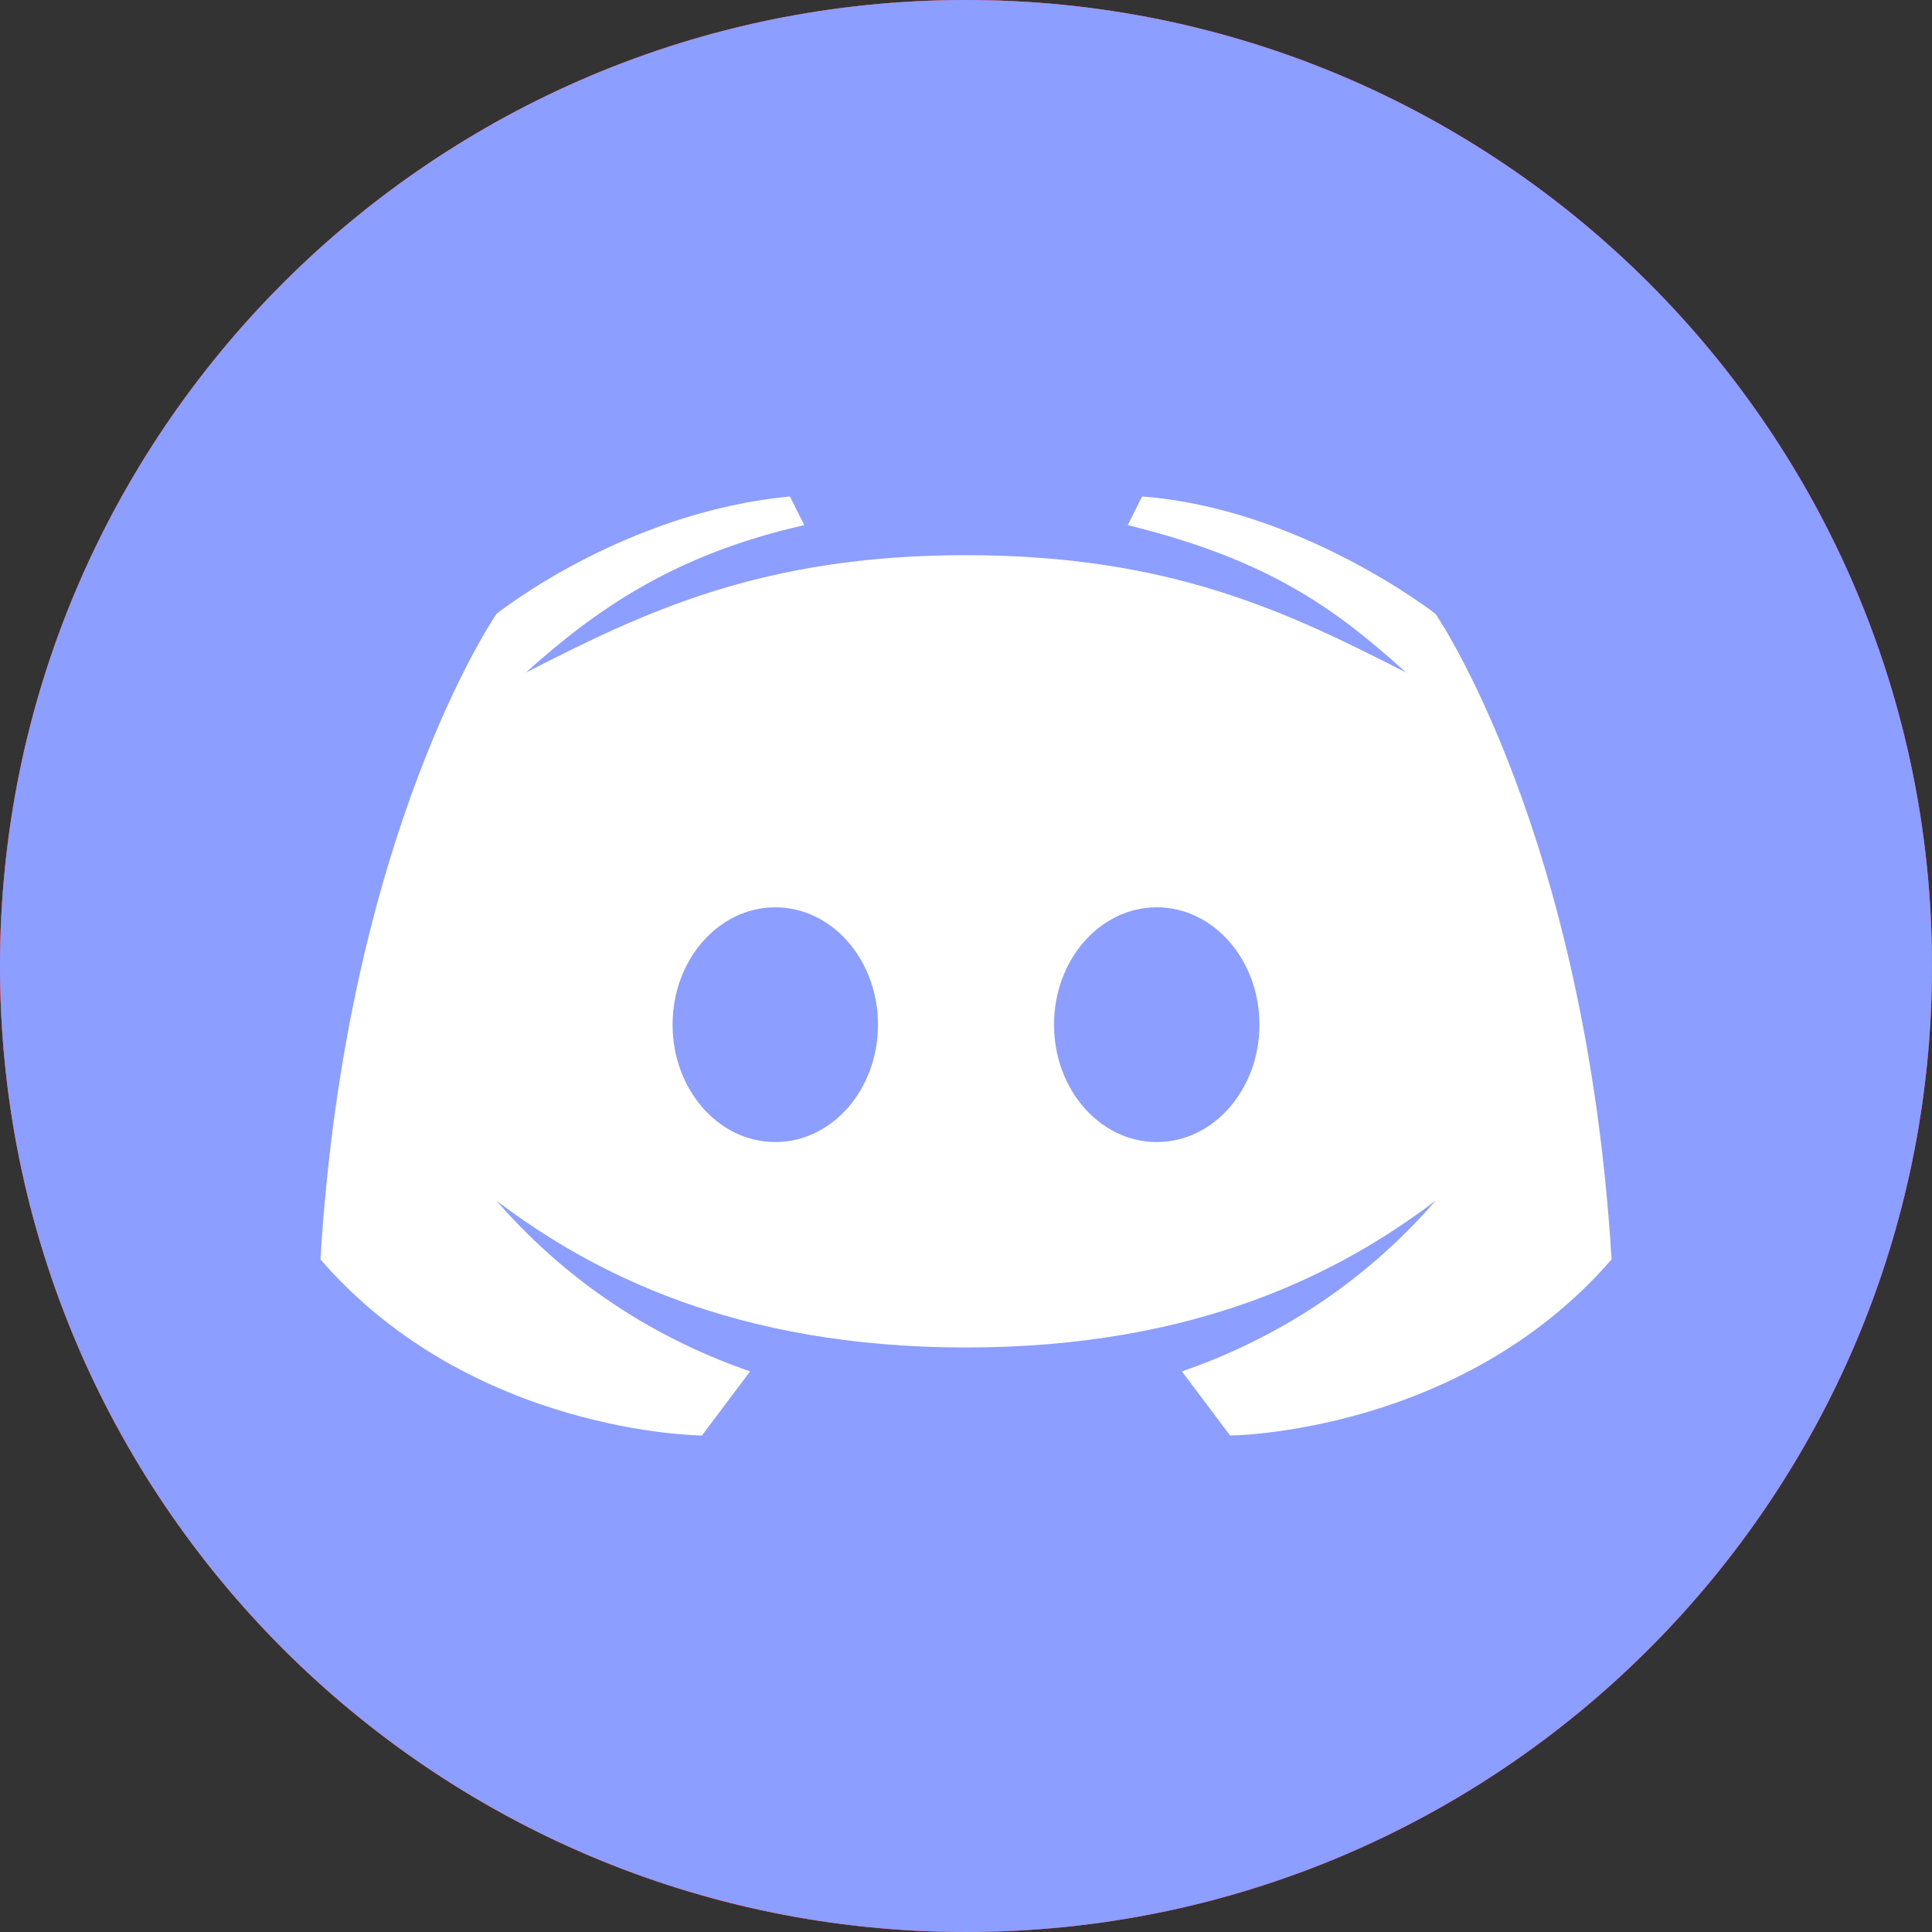 <?xml version="1.0" standalone="no"?><!-- Generator: Gravit.io --><svg xmlns="http://www.w3.org/2000/svg" xmlns:xlink="http://www.w3.org/1999/xlink" style="isolation:isolate" viewBox="0 0 48 48" width="48" height="48"><rect x="0" y="0" width="48" height="48" fill="#333333" stroke="none"/><defs><clipPath id="_clipPath_F88xPNQcs1jsOmqDLJCiREGv7fsaeuAO"><rect width="48" height="48"/></clipPath></defs><g clip-path="url(#_clipPath_F88xPNQcs1jsOmqDLJCiREGv7fsaeuAO)"><path d=" M 0 24 C 0 10.754 10.754 0 24 0 C 37.246 0 48 10.754 48 24 C 48 37.246 37.246 48 24 48 C 10.754 48 0 37.246 0 24 Z " fill="rgb(254,52,50)"/><path d=" M 38.699 17.745 C 38.699 17.745 38.406 15.588 37.508 14.639 C 36.367 13.395 35.088 13.387 34.504 13.315 C 30.303 13 24.008 13 24.008 13 L 23.994 13 C 23.994 13 17.695 13 13.498 13.316 C 12.912 13.387 11.635 13.395 10.492 14.64 C 9.594 15.589 9.301 17.746 9.301 17.746 C 9.301 17.746 9 20.276 9 22.808 L 9 25.18 C 9 27.713 9.301 30.245 9.301 30.245 C 9.301 30.245 9.594 32.4 10.492 33.349 C 11.635 34.595 13.135 34.555 13.801 34.685 C 16.201 34.925 24 35 24 35 C 24 35 30.303 34.988 34.504 34.674 C 35.088 34.601 36.367 34.595 37.508 33.348 C 38.406 32.399 38.699 30.244 38.699 30.244 C 38.699 30.244 39 27.713 39 25.18 L 39 22.808 C 39 20.276 38.699 17.745 38.699 17.745 Z  M 20.904 28.058 L 20.902 19.269 L 29.007 23.68 L 20.904 28.058 L 20.904 28.058 Z " fill="rgb(255,255,255)"/><path d=" M 0 24 C 0 10.754 10.754 0 24 0 C 37.246 0 48 10.754 48 24 C 48 37.246 37.246 48 24 48 C 10.754 48 0 37.246 0 24 Z " fill="rgb(254,52,50)"/><path d=" M 38.699 17.745 C 38.699 17.745 38.406 15.588 37.508 14.639 C 36.367 13.395 35.088 13.387 34.504 13.315 C 30.303 13 24.008 13 24.008 13 L 23.994 13 C 23.994 13 17.695 13 13.498 13.316 C 12.912 13.387 11.635 13.395 10.492 14.64 C 9.594 15.589 9.301 17.746 9.301 17.746 C 9.301 17.746 9 20.276 9 22.808 L 9 25.18 C 9 27.713 9.301 30.245 9.301 30.245 C 9.301 30.245 9.594 32.4 10.492 33.349 C 11.635 34.595 13.135 34.555 13.801 34.685 C 16.201 34.925 24 35 24 35 C 24 35 30.303 34.988 34.504 34.674 C 35.088 34.601 36.367 34.595 37.508 33.348 C 38.406 32.399 38.699 30.244 38.699 30.244 C 38.699 30.244 39 27.713 39 25.18 L 39 22.808 C 39 20.276 38.699 17.745 38.699 17.745 Z  M 20.904 28.058 L 20.902 19.269 L 29.007 23.68 L 20.904 28.058 L 20.904 28.058 Z " fill="rgb(255,255,255)"/><path d=" M 0 24 C 0 10.754 10.754 0 24 0 C 37.246 0 48 10.754 48 24 C 48 37.246 37.246 48 24 48 C 10.754 48 0 37.246 0 24 Z " fill="rgb(140,158,255)"/><path d=" M 35.665 15.251 C 35.665 15.251 32.321 12.634 28.374 12.335 L 28.018 13.047 C 31.587 13.921 33.224 15.172 34.936 16.71 C 31.985 15.203 29.075 13.793 24 13.793 C 18.925 13.793 16.015 15.203 13.064 16.71 C 14.776 15.172 16.724 13.782 19.982 13.047 L 19.626 12.335 C 15.485 12.725 12.335 15.251 12.335 15.251 C 12.335 15.251 8.602 20.665 7.961 31.29 C 11.723 35.631 17.439 35.665 17.439 35.665 L 18.635 34.073 C 16.604 33.367 14.314 32.108 12.335 29.832 C 14.696 31.618 18.259 33.478 24 33.478 C 29.741 33.478 33.304 31.618 35.665 29.832 C 33.686 32.108 31.396 33.367 29.365 34.073 L 30.561 35.665 C 30.561 35.665 36.277 35.631 40.039 31.29 C 39.398 20.665 35.665 15.251 35.665 15.251 Z  M 19.261 28.374 C 17.852 28.374 16.71 27.07 16.71 25.458 C 16.71 23.846 17.852 22.542 19.261 22.542 C 20.671 22.542 21.813 23.846 21.813 25.458 C 21.813 27.07 20.671 28.374 19.261 28.374 Z  M 28.739 28.374 C 27.329 28.374 26.187 27.07 26.187 25.458 C 26.187 23.846 27.329 22.542 28.739 22.542 C 30.148 22.542 31.29 23.846 31.29 25.458 C 31.29 27.07 30.148 28.374 28.739 28.374 Z " fill="rgb(255,255,255)"/></g></svg>